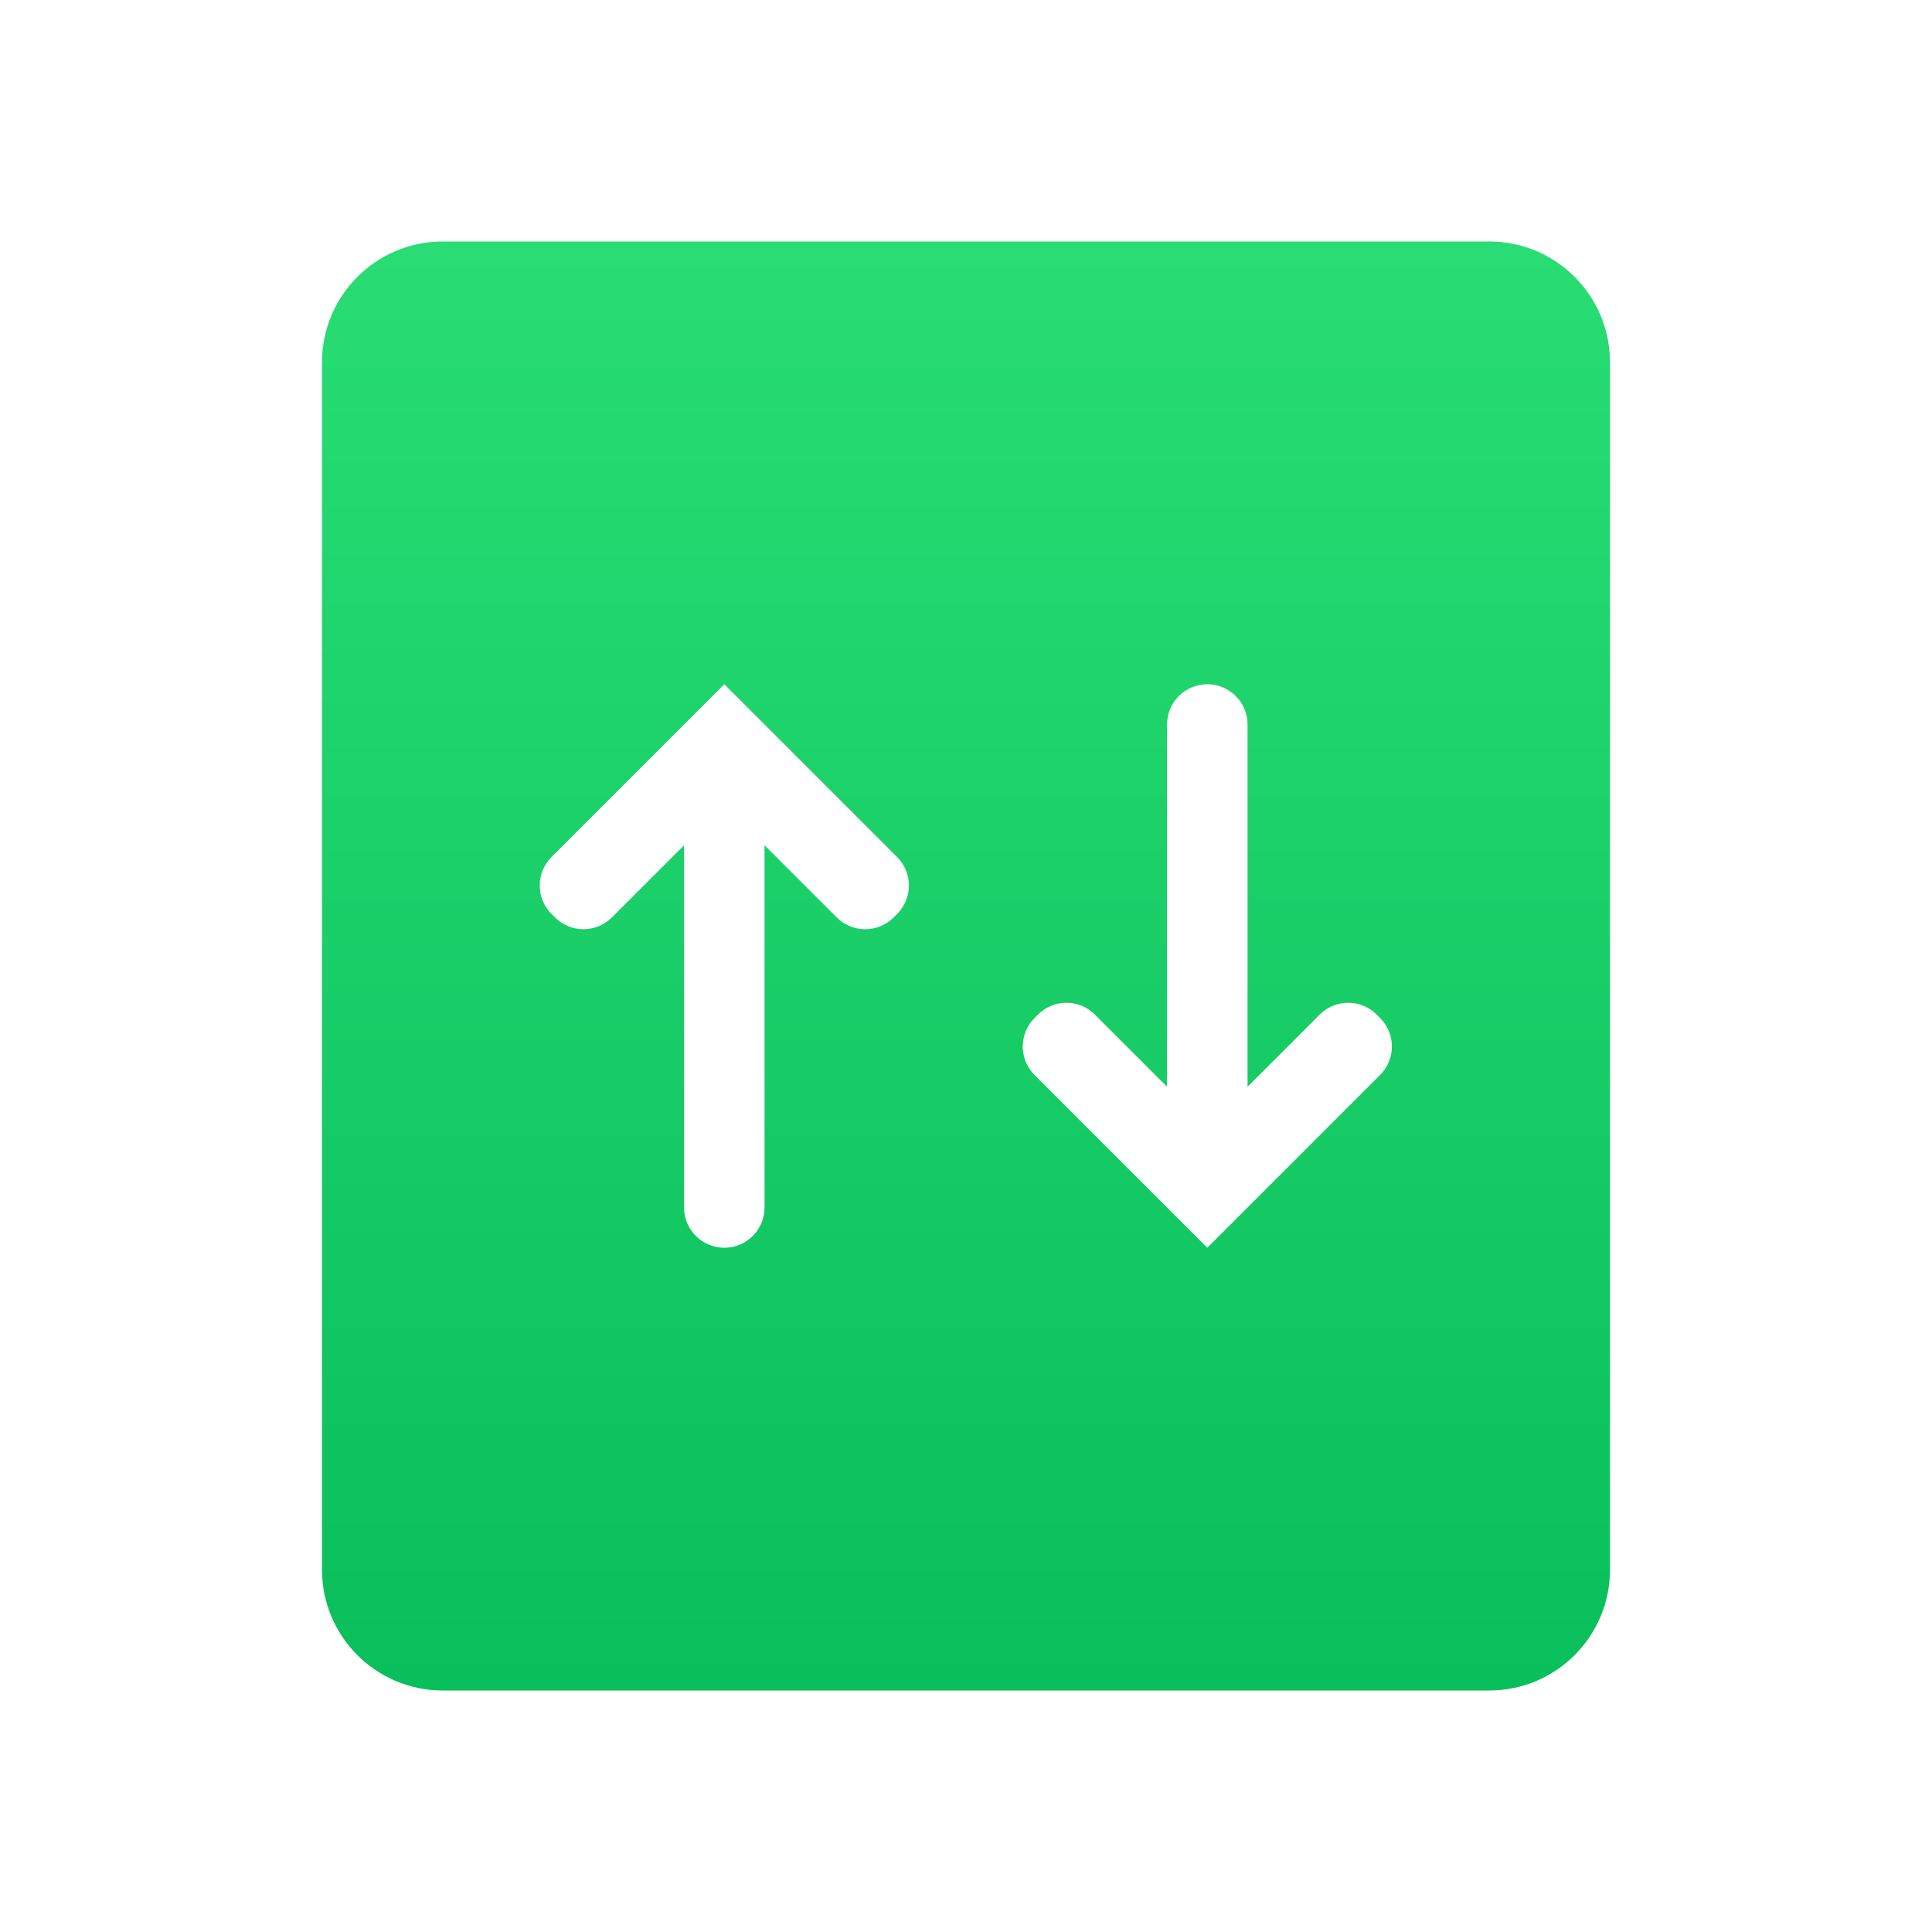 <svg xmlns="http://www.w3.org/2000/svg" width="48" height="48" fill="none" viewBox="0 0 48 48"><path fill="url(#paint0_linear_48_322)" fill-rule="evenodd" d="M11 6H37C38.657 6 40 7.343 40 9V39C40 40.657 38.657 42 37 42H11C9.343 42 8 40.657 8 39V9C8 7.343 9.343 6 11 6ZM17.995 17L13.702 21.293C13.312 21.684 13.312 22.317 13.702 22.707L13.788 22.793C14.179 23.184 14.812 23.184 15.202 22.793L16.995 21V30C16.995 30.552 17.443 31 17.995 31C18.547 31 18.995 30.552 18.995 30V21L20.788 22.793C21.179 23.184 21.812 23.184 22.202 22.793L22.288 22.707C22.679 22.317 22.679 21.684 22.288 21.293L17.995 17ZM29.995 31L25.702 26.707C25.312 26.316 25.312 25.683 25.702 25.293L25.788 25.207C26.179 24.816 26.812 24.816 27.202 25.207L28.995 27V18C28.995 17.448 29.443 17 29.995 17C30.547 17 30.995 17.448 30.995 18V27L32.788 25.207C33.179 24.816 33.812 24.816 34.202 25.207L34.288 25.293C34.679 25.683 34.679 26.316 34.288 26.707L29.995 31Z" clip-rule="evenodd"/><defs><linearGradient id="paint0_linear_48_322" x1="24" x2="24" y1="6" y2="42" gradientUnits="userSpaceOnUse"><stop stop-color="#29DD74"/><stop offset="1" stop-color="#09BF5B"/></linearGradient></defs></svg>